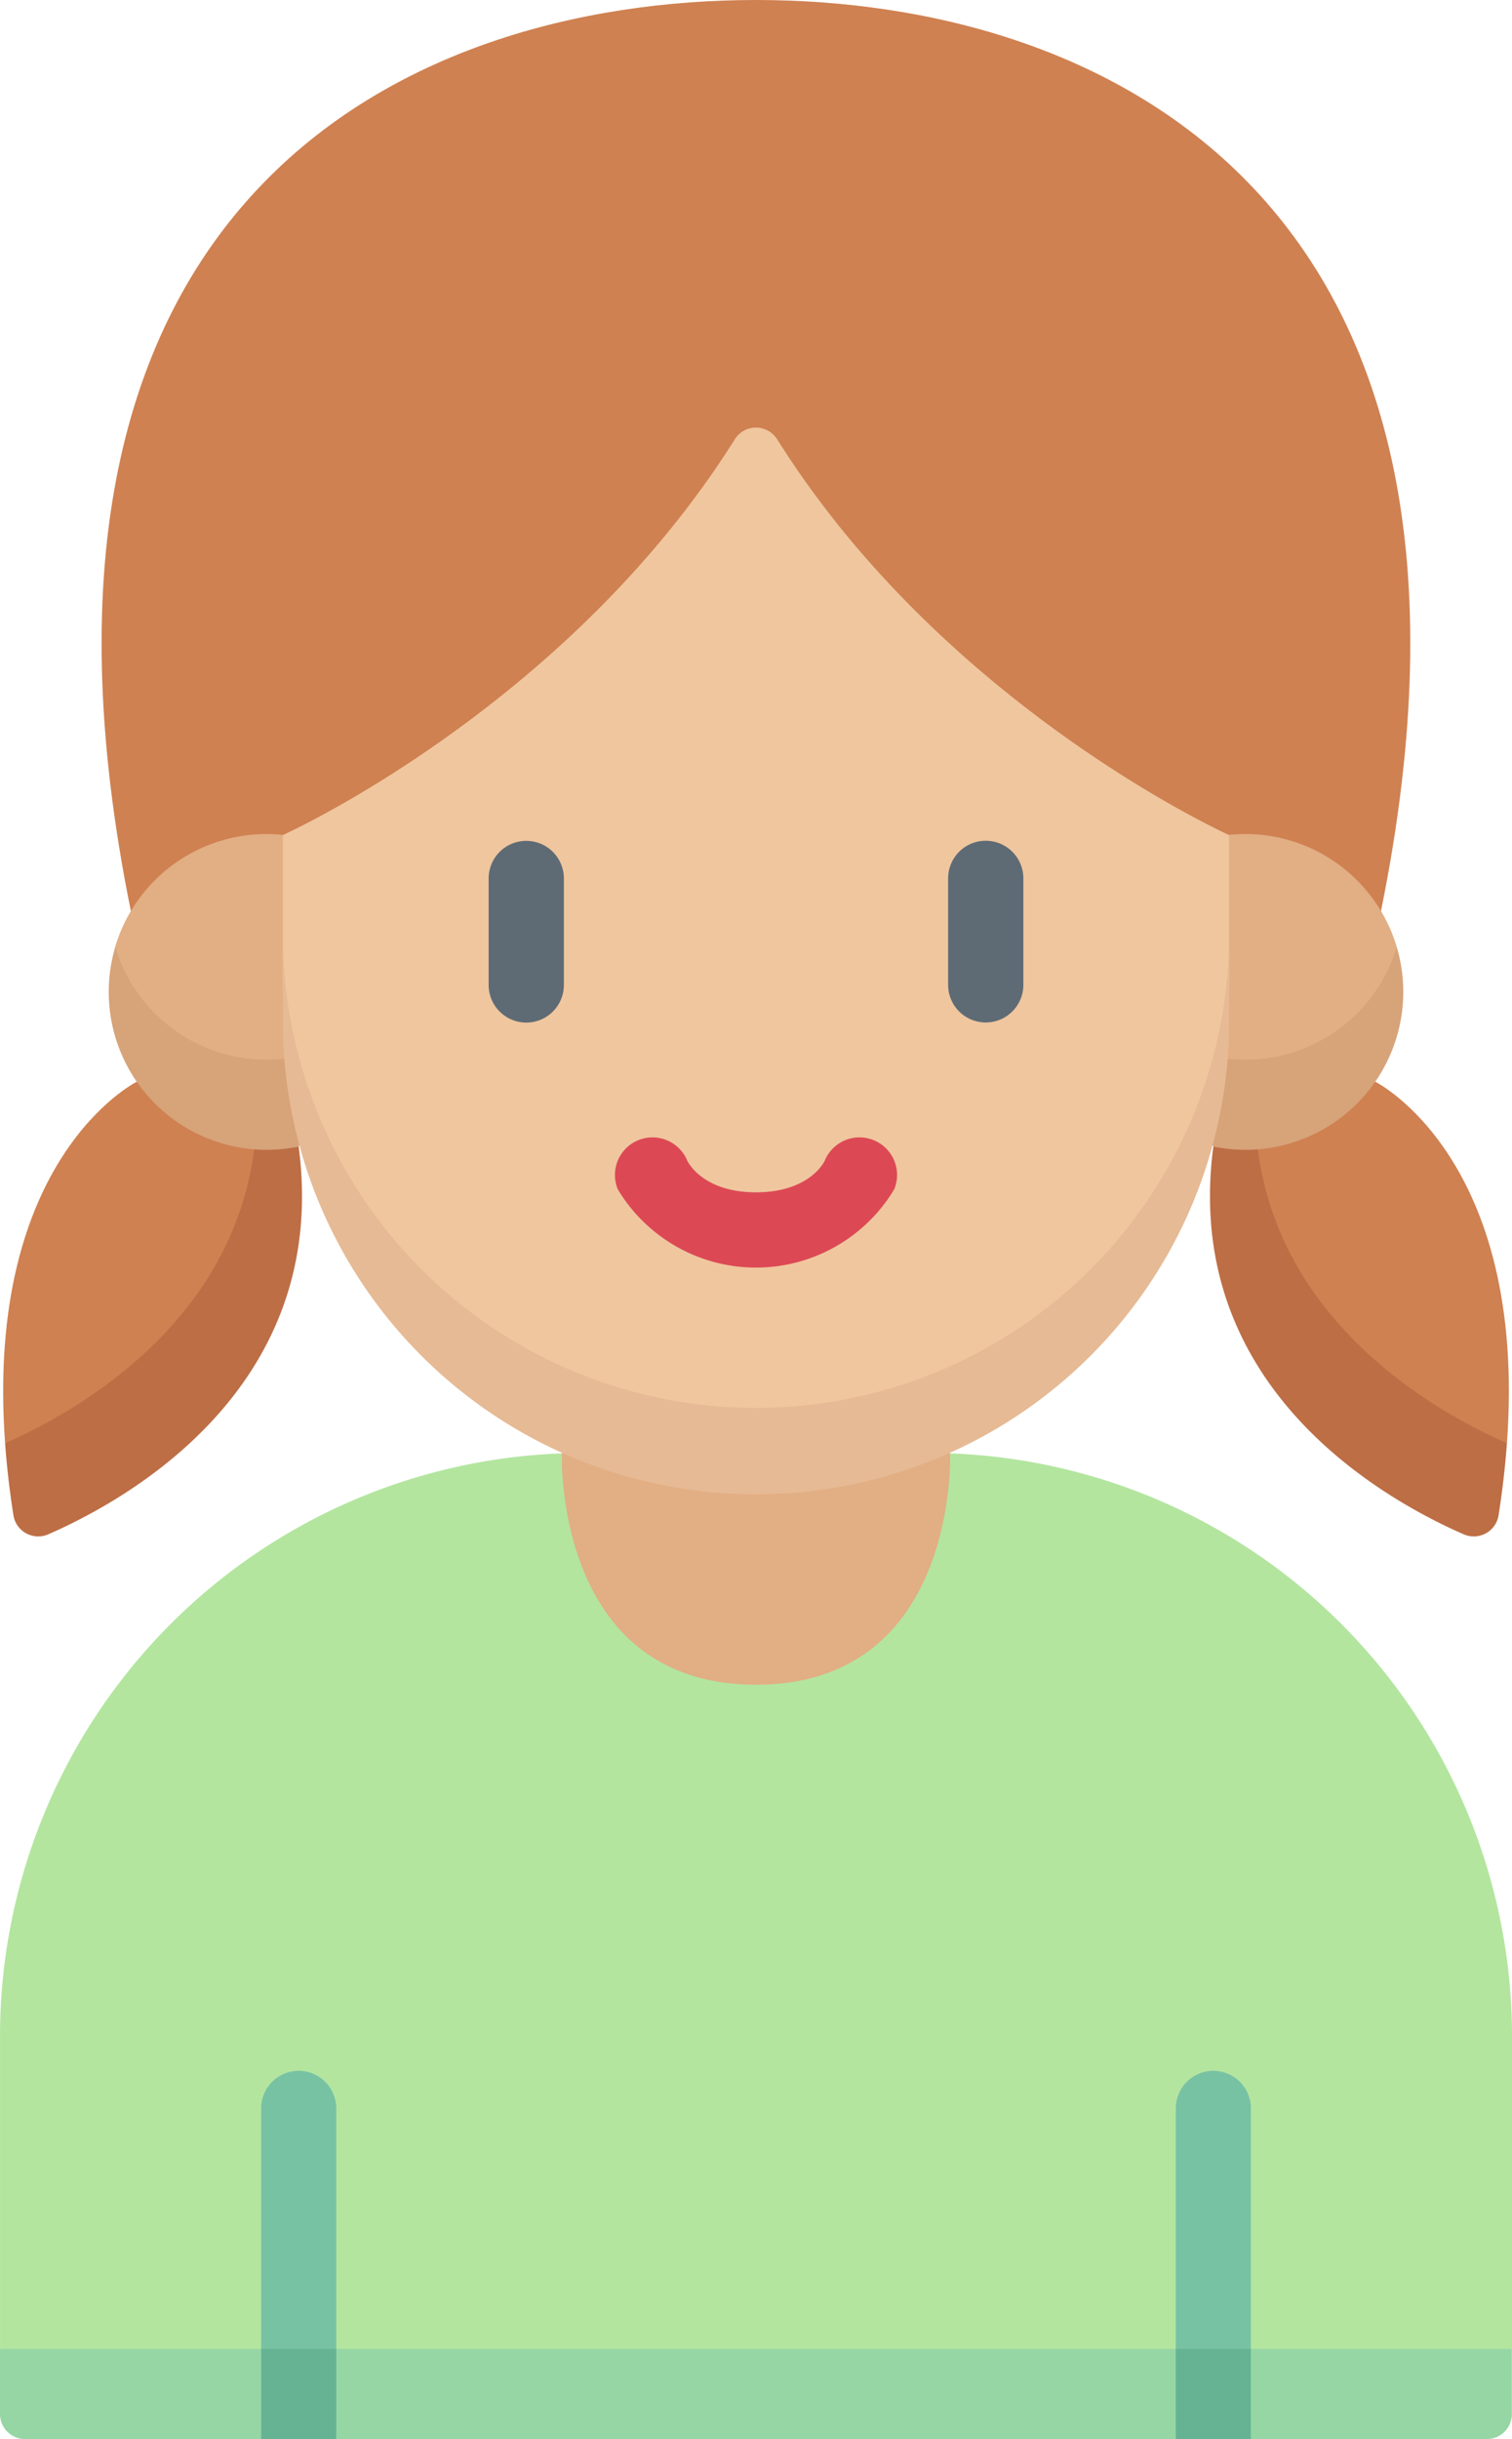<svg xmlns="http://www.w3.org/2000/svg" width="52.572" height="84.769" viewBox="0 0 52.572 84.769">
  <g id="_044-daughter" data-name="044-daughter" transform="translate(-97.235)">
    <g id="Group_1914" data-name="Group 1914" transform="translate(97.235)">
      <path id="Path_2629" data-name="Path 2629" d="M149.809,336.15V325.285a20.271,20.271,0,0,0-20.272-20.272H117.509a20.271,20.271,0,0,0-20.271,20.272V336.15l26.285,1.49Z" transform="translate(-97.237 -254.514)" fill="#b3e59f"/>
      <path id="Path_2630" data-name="Path 2630" d="M97.966,239.639c5.542,1.358,11.2-4.929,8.728-10.9l-4.15-1.659S97.246,229.711,97.966,239.639Z" transform="translate(-97.789 -189.484)" fill="#cf8151"/>
      <path id="Path_2631" data-name="Path 2631" d="M98.105,496.209h8.209l1.305-1.49,1.305,1.49h29.19l1.305-1.49,1.305,1.49h8.209a.87.87,0,0,0,.87-.87v-2.263H97.235v2.263a.87.87,0,0,0,.87.87Z" transform="translate(-97.235 -411.44)" fill="#95d6a4"/>
      <path id="Path_2632" data-name="Path 2632" d="M228.717,305.013s.309,8.053-6.75,8.053-6.75-8.053-6.75-8.053Z" transform="translate(-195.682 -254.514)" fill="#e2ae84"/>
      <path id="Path_2633" data-name="Path 2633" d="M108.511,237.7l-1.48-.592c-.448,6.589-6.262,9.819-8.728,10.9.057.786.151,1.617.289,2.5a.873.873,0,0,0,1.21.667C102.518,249.99,109.618,246.082,108.511,237.7Z" transform="translate(-98.126 -197.849)" fill="#bd6e45"/>
      <path id="Path_2634" data-name="Path 2634" d="M163.065,31.666C168.092,6.958,153.531,0,141.334,0S114.576,6.958,119.6,31.666Z" transform="translate(-115.049)" fill="#cf8151"/>
      <path id="Path_2635" data-name="Path 2635" d="M126.7,184.4l.61-1.5,2.088-3.152-2.131-4.623a5.489,5.489,0,0,0-5.825,3.89A5.4,5.4,0,0,0,126.7,184.4Z" transform="translate(-117.437 -146.109)" fill="#e2ae84"/>
      <path id="Path_2636" data-name="Path 2636" d="M125.551,202.691a5.487,5.487,0,0,1-5.258-3.919,5.489,5.489,0,0,0,6.376,6.938l1.086-1.856-1.594-1.2A5.549,5.549,0,0,1,125.551,202.691Z" transform="translate(-116.285 -165.862)" fill="#d7a379"/>
      <path id="Path_2637" data-name="Path 2637" d="M366.7,239.639c-5.542,1.358-11.2-4.929-8.728-10.9l4.15-1.659s5.3,2.629,4.578,12.558Z" transform="translate(-314.304 -189.484)" fill="#cf8151"/>
      <path id="Path_2638" data-name="Path 2638" d="M351.458,237.7l1.48-.592c.448,6.589,6.262,9.819,8.728,10.9-.057.786-.151,1.617-.289,2.5a.873.873,0,0,1-1.21.667C357.45,249.99,350.35,246.082,351.458,237.7Z" transform="translate(-309.271 -197.849)" fill="#bd6e45"/>
      <path id="Path_2639" data-name="Path 2639" d="M345.2,184.4l-.61-1.5-2.088-3.152,2.131-4.623a5.489,5.489,0,0,1,5.825,3.89A5.4,5.4,0,0,1,345.2,184.4Z" transform="translate(-301.895 -146.109)" fill="#e2ae84"/>
      <path id="Path_2640" data-name="Path 2640" d="M347.688,202.691a5.487,5.487,0,0,0,5.258-3.919,5.489,5.489,0,0,1-6.376,6.938l-1.086-1.856,1.594-1.2A5.549,5.549,0,0,0,347.688,202.691Z" transform="translate(-304.382 -165.862)" fill="#d7a379"/>
      <path id="Path_2641" data-name="Path 2641" d="M173.817,90.171c5.862,9.326,15.715,13.753,15.715,13.753v4.949a16.453,16.453,0,1,1-32.905,0v-4.949s9.853-4.427,15.715-13.754A.87.87,0,0,1,173.817,90.171Z" transform="translate(-146.794 -74.901)" fill="#f0c69e"/>
      <path id="Path_2642" data-name="Path 2642" d="M173.08,212.631a16.453,16.453,0,0,1-16.453-16.453v3.133a16.453,16.453,0,0,0,32.905,0v-3.133a16.453,16.453,0,0,1-16.453,16.453Z" transform="translate(-146.794 -163.698)" fill="#e6ba94"/>
      <g id="Group_1912" data-name="Group 1912" transform="translate(9.08 71.972)">
        <path id="Path_2643" data-name="Path 2643" d="M154.687,436.011v8.415l-1.19,1.49-1.421-1.49v-8.415a1.305,1.305,0,0,1,2.611,0Z" transform="translate(-152.076 -434.706)" fill="#78c2a4"/>
        <path id="Path_2644" data-name="Path 2644" d="M346.765,436.011v8.415l-1.305,1.49-1.305-1.49v-8.415a1.305,1.305,0,0,1,2.611,0Z" transform="translate(-312.353 -434.706)" fill="#78c2a4"/>
      </g>
      <g id="Group_1913" data-name="Group 1913" transform="translate(9.08 81.636)">
        <path id="Path_2645" data-name="Path 2645" d="M152.075,493.076h2.611v3.133h-2.611Z" transform="translate(-152.075 -493.076)" fill="#66b394"/>
        <path id="Path_2646" data-name="Path 2646" d="M344.154,493.076h2.611v3.133h-2.611Z" transform="translate(-312.353 -493.076)" fill="#66b394"/>
      </g>
    </g>
    <g id="Group_1915" data-name="Group 1915" transform="translate(114.225 29.224)">
      <path id="Path_2647" data-name="Path 2647" d="M201.161,176.512a1.308,1.308,0,0,0-1.308,1.308v3.7a1.308,1.308,0,0,0,2.616,0v-3.7A1.308,1.308,0,0,0,201.161,176.512Z" transform="translate(-199.853 -176.512)" fill="#5e6b75"/>
      <path id="Path_2648" data-name="Path 2648" d="M297.653,182.824a1.308,1.308,0,0,0,1.308-1.308v-3.7a1.308,1.308,0,0,0-2.616,0v3.7A1.308,1.308,0,0,0,297.653,182.824Z" transform="translate(-280.369 -176.512)" fill="#5e6b75"/>
      <path id="Path_2649" data-name="Path 2649" d="M236.087,240.565a1.306,1.306,0,0,0-2.416-.995c0,.011-.507,1.1-2.39,1.1s-2.385-1.091-2.39-1.1a1.306,1.306,0,0,0-2.416.995,5.605,5.605,0,0,0,9.612,0Z" transform="translate(-221.985 -228.455)" fill="#dc4955"/>
    </g>
  </g>
</svg>
